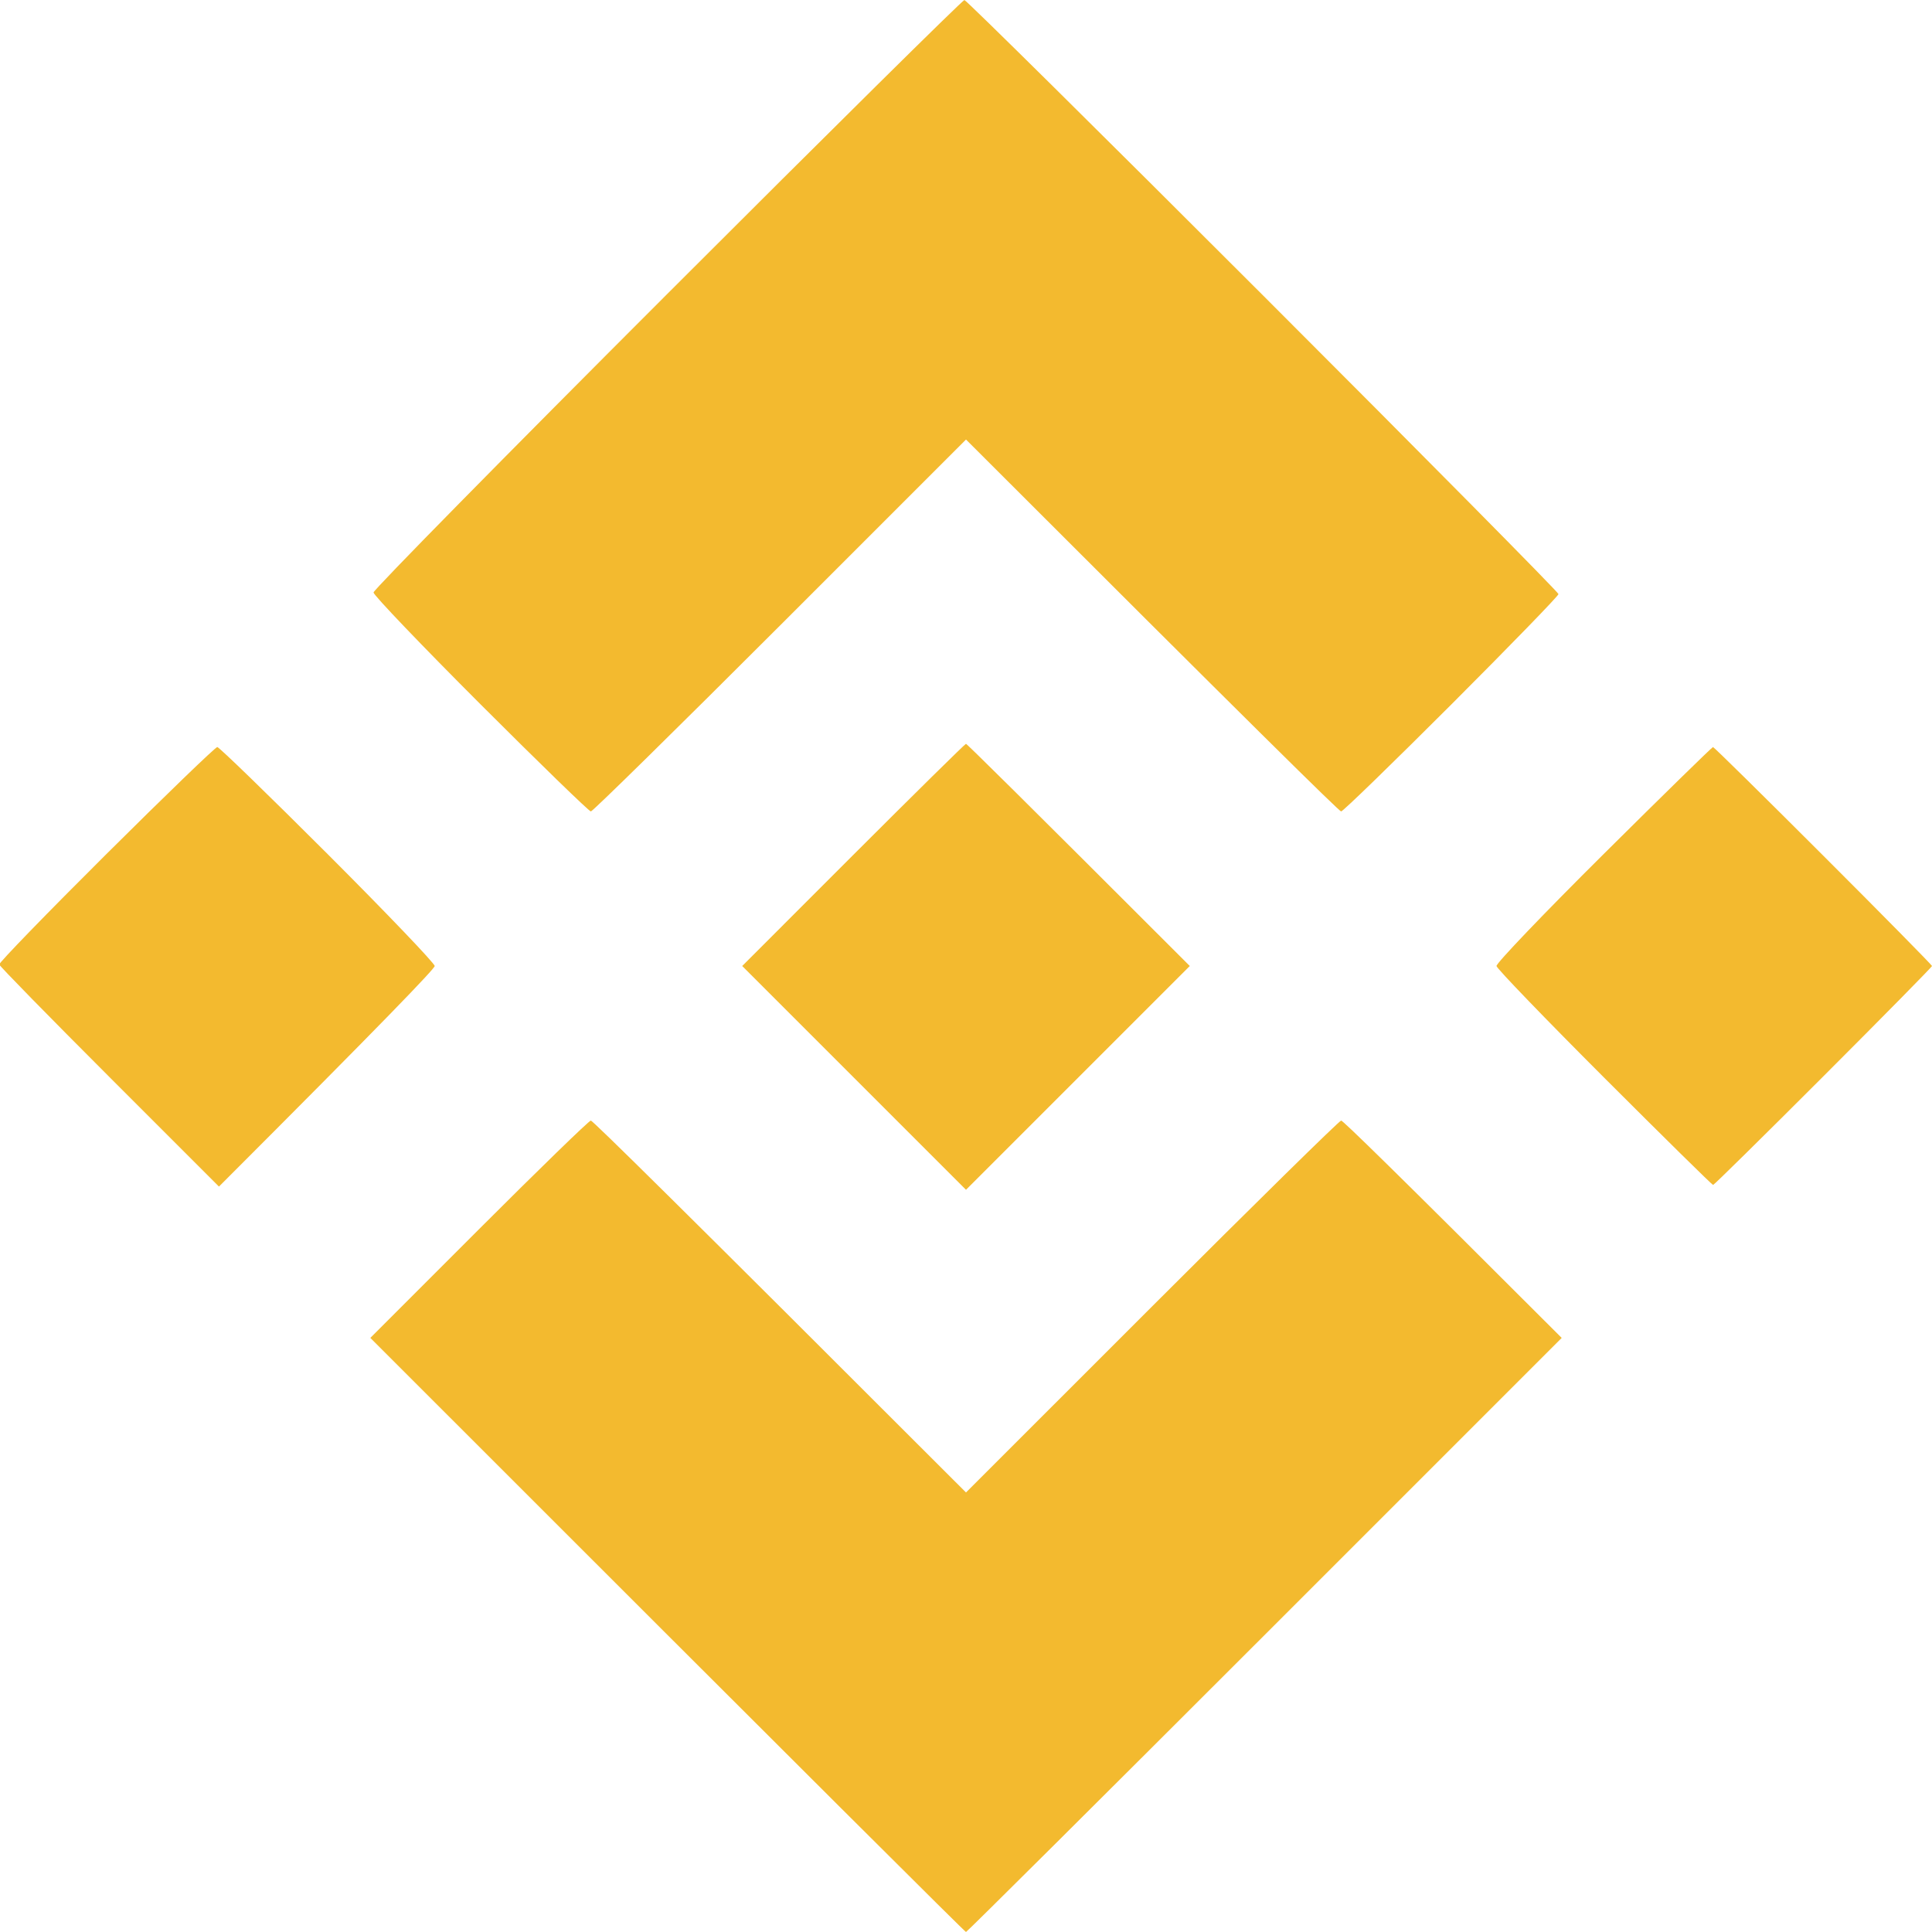 <svg xmlns="http://www.w3.org/2000/svg" viewBox="0 0 600 600"><style>tspan{white-space:pre}.svg-binance0{fill:#f3ba2f}</style><path class="svg-binance0" d="M207.25 91.26C157.06 141.44 115.99 183.18 116 184c0 .82 14.96 16.46 33.25 34.75 18.29 18.28 33.7 33.25 34.25 33.25.55 0 26.99-25.99 58.75-57.75L300 136.5C389.51 226.01 415.95 252 416.5 252c.55 0 15.96-14.96 34.25-33.25 18.28-18.29 33.25-33.7 33.25-34.25 0-.55-41.29-42.29-91.75-92.75S300.05 0 299.5.01c-.55 0-42.06 41.06-92.25 91.25zm57.74 174.24L230.5 300l69.5 69.5 69.5-69.5c-53.48-53.48-69.23-69-69.51-69-.27 0-16.02 15.53-35 34.5zM33 265.28C14.6 283.59-.36 299-.23 299.53c.12.54 15.53 16.27 34.23 34.97l34 34c51.93-51.93 67-67.68 67-68.5 0-.82-14.96-16.46-33.25-34.75C83.46 246.97 68.04 232 67.48 232c-.56 0-16.08 14.98-34.48 33.28zm465-.02c-18.53 18.4-33.38 33.92-33.25 34.75.14.82 15.21 16.45 33.5 34.74 18.29 18.28 33.48 33.25 33.77 33.25.28 0 15.7-15.19 34.25-33.75 18.56-18.56 33.74-33.98 33.74-34.25 0-.27-15.19-15.69-33.76-34.25-18.56-18.56-33.98-33.75-34.26-33.75-.27 0-15.57 14.96-33.99 33.26zM148.75 381.75l-33.74 33.75C257.99 558.49 299.73 600.01 300 600c.27 0 42.01-41.51 92.75-92.25L485 415.5c-52.31-52.31-67.95-67.5-68.49-67.5-.54 0-26.98 25.99-58.75 57.75L300 463.5C210.49 373.99 184.05 348 183.49 348c-.55 0-16.18 15.19-34.74 33.75z"/></svg>